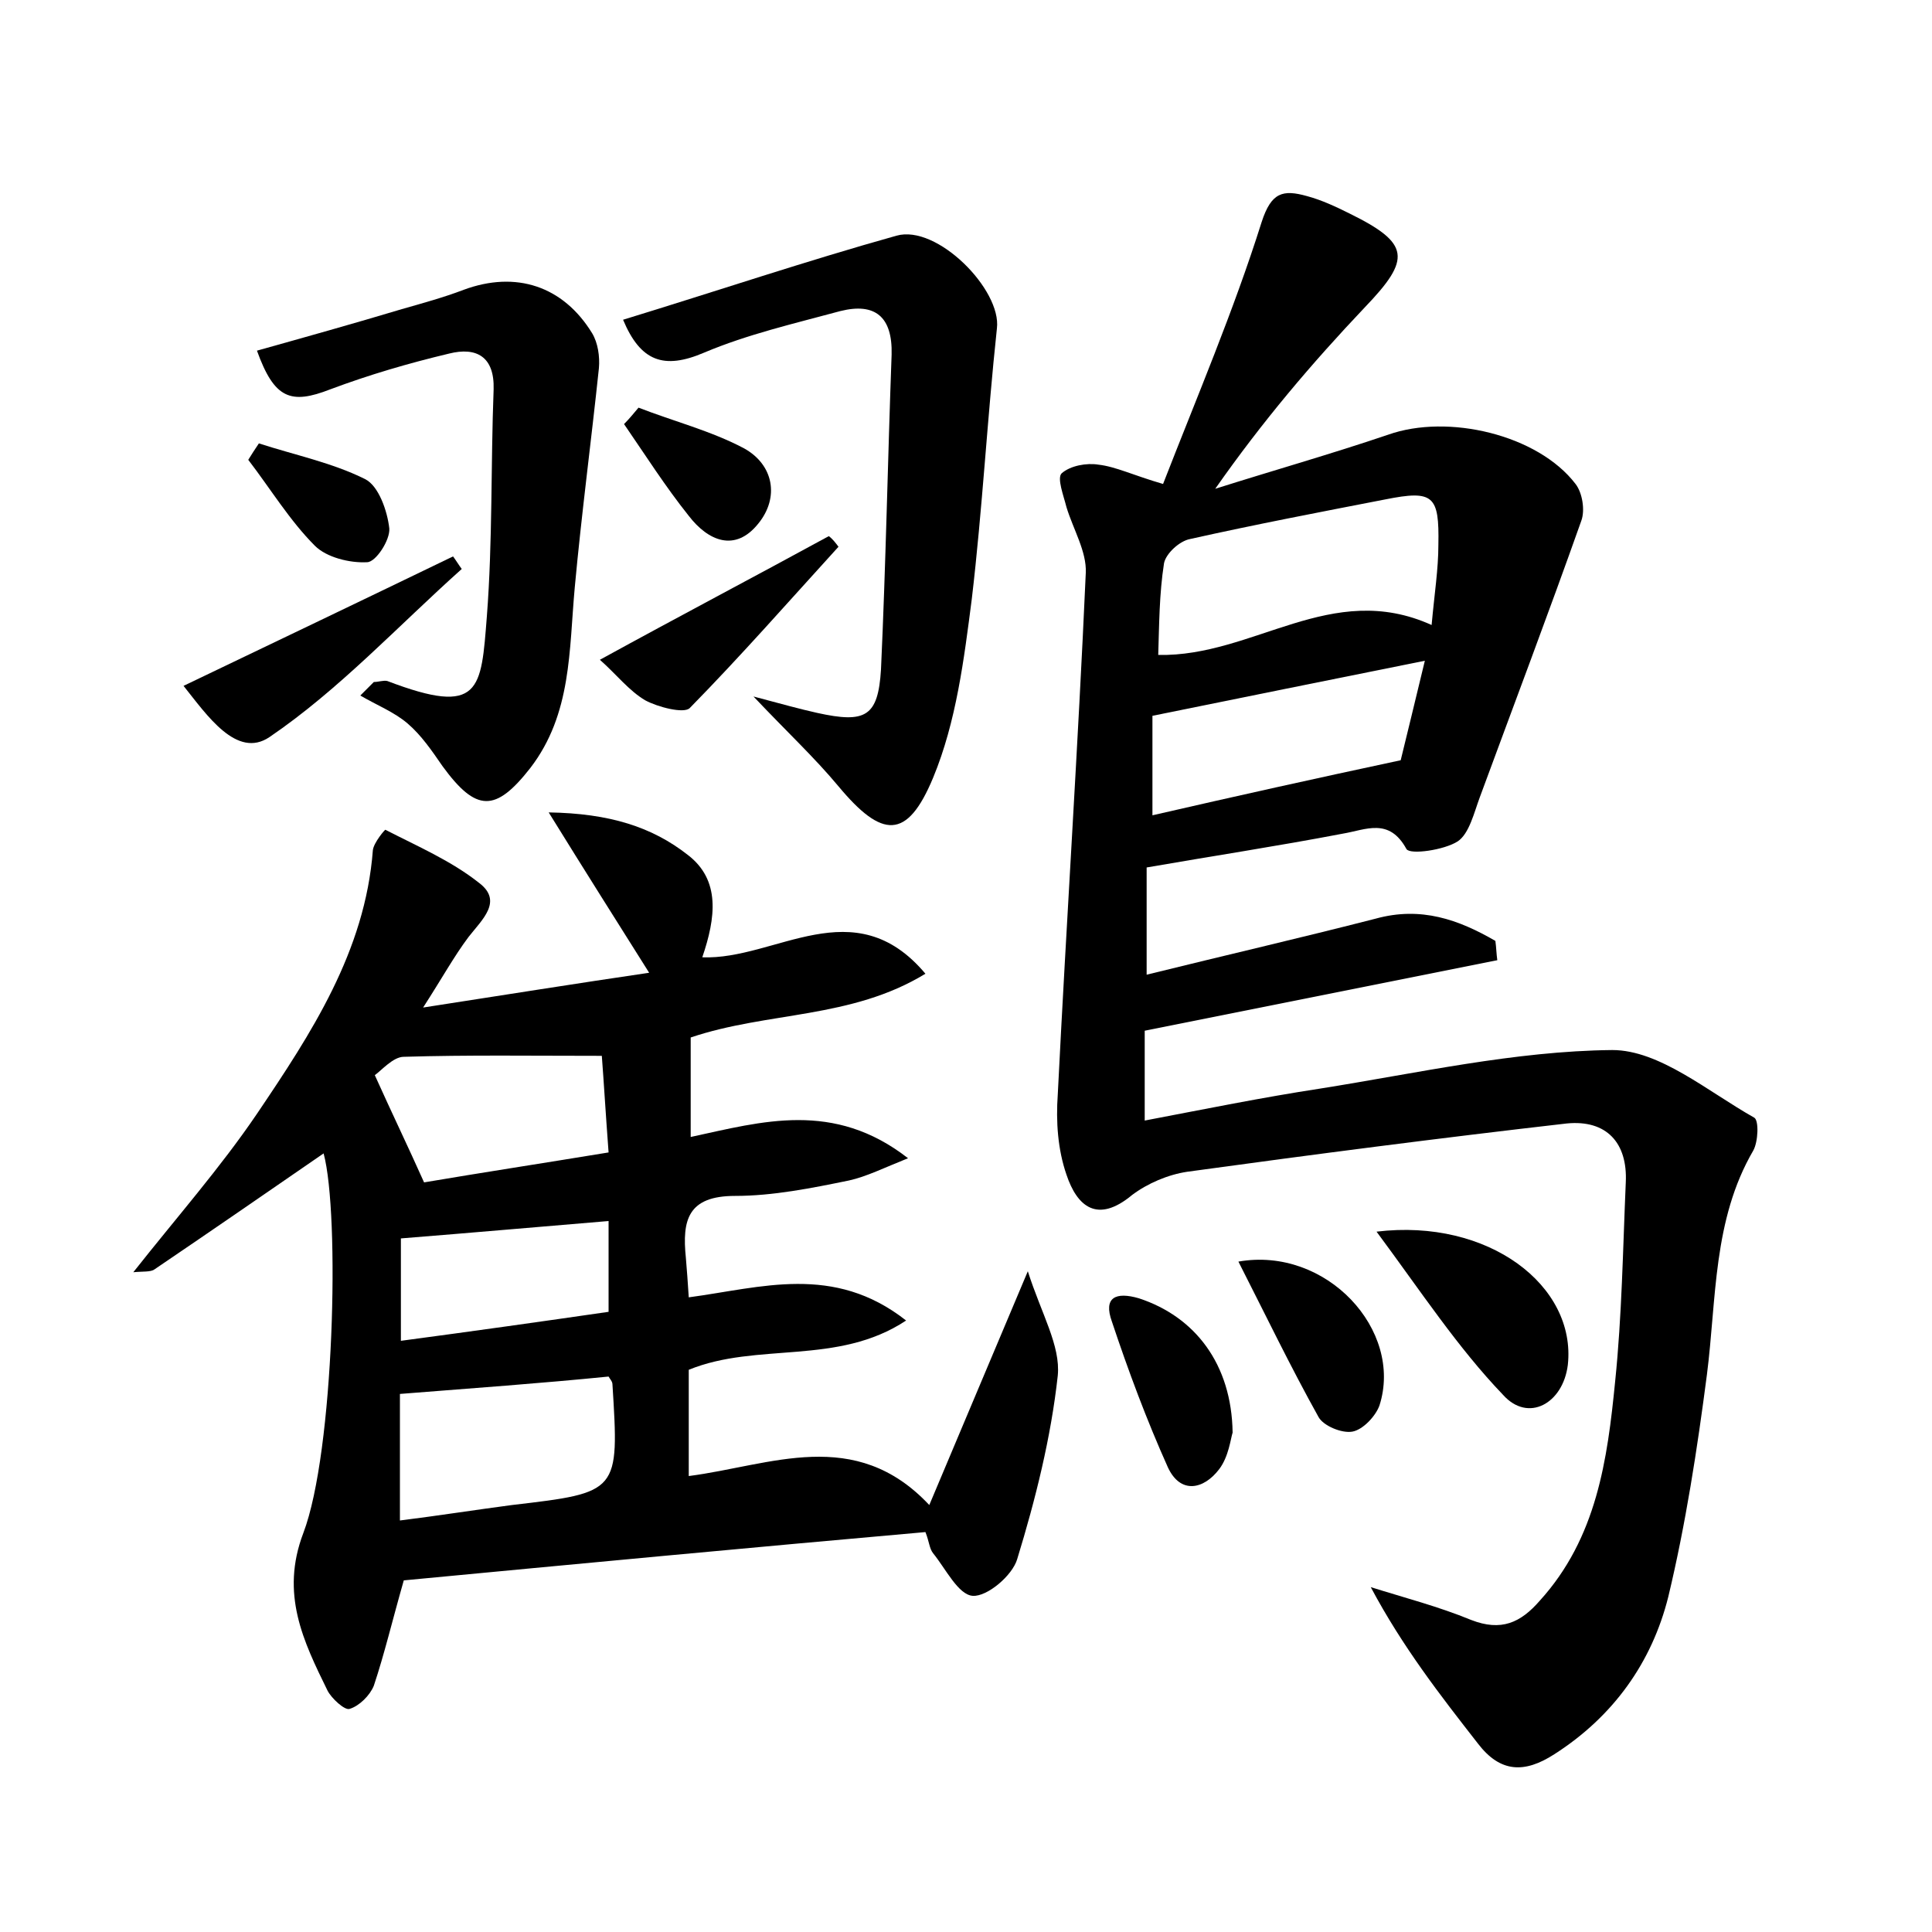 <?xml version="1.0" encoding="utf-8"?>
<!-- Generator: Adobe Illustrator 22.0.0, SVG Export Plug-In . SVG Version: 6.00 Build 0)  -->
<svg version="1.1" id="图层_1" xmlns="http://www.w3.org/2000/svg" xmlns:xlink="http://www.w3.org/1999/xlink" x="0px" y="0px"
	 viewBox="0 0 200 200" style="enable-background:new 0 0 200 200;" xml:space="preserve">
<style type="text/css">
	.st1{fill:#010000;}
	.st4{fill:#fbfafc;}
</style>
<g>
	
	<path d="M118.7,89.8c0,3.5,0,6.8,0,11.1c8.1-2,15.9-3.8,23.7-5.8c4.7-1.3,8.6,0.1,12.4,2.3c0.1,0.7,0.1,1.3,0.2,2
		c-12,2.4-24,4.8-36.5,7.3c0,2.2,0,5.5,0,9.3c6.3-1.2,12.2-2.4,18.1-3.3c10.1-1.6,20.2-3.9,30.3-4c4.9,0,9.9,4.3,14.7,7
		c0.5,0.3,0.4,2.5-0.1,3.4c-4.2,7.2-3.8,15.4-4.8,23.2c-1,7.7-2.2,15.5-4,23c-1.7,6.8-5.7,12.4-11.8,16.3c-3.1,2-5.6,1.9-7.9-1.1
		c-3.9-5-7.8-10-11.1-16.2c3.5,1.1,7,2,10.4,3.4c3.1,1.2,5.1,0.3,7.1-2c5.9-6.5,7-14.6,7.8-22.7c0.7-6.8,0.8-13.7,1.1-20.6
		c0.2-4.1-2-6.5-6.1-6.1c-13.1,1.5-26.2,3.2-39.3,5c-2,0.3-4.1,1.2-5.7,2.4c-3.6,3-5.7,1.2-6.8-2.1c-0.9-2.6-1.1-5.5-0.9-8.3
		c0.9-18,2.1-36,2.9-54c0.1-2.2-1.3-4.5-2-6.8c-0.3-1.2-1-3-0.5-3.5c0.9-0.8,2.6-1.1,3.8-0.9c1.8,0.2,3.6,1.1,6.7,2
		c3.5-9,7.3-17.9,10.2-27.1c1-3.1,2.2-3.4,4.7-2.7c1.5,0.4,3,1.1,4.4,1.8c6.3,3.1,6.4,4.7,1.6,9.7c-5.5,5.8-10.6,11.8-15.5,18.8
		c6-1.9,12-3.6,17.9-5.6c6.2-2.2,15.5,0,19.4,5.1c0.7,0.9,1,2.7,0.6,3.8c-3.4,9.6-7,19.1-10.5,28.6c-0.6,1.6-1.1,3.8-2.3,4.6
		c-1.4,0.9-4.9,1.4-5.3,0.8c-1.8-3.3-4.2-2-6.6-1.6C132.2,87.6,125.6,88.6,118.7,89.8z M148.2,64.7c0.3-3.3,0.7-5.8,0.7-8.3
		c0.1-5.1-0.5-5.7-5.5-4.7c-6.7,1.3-13.5,2.6-20.2,4.1c-1.1,0.2-2.5,1.5-2.7,2.5c-0.5,3.2-0.5,6.4-0.6,9.5
		C129.8,68,137.8,60,148.2,64.7z M145,78.7c0.6-2.5,1.5-6.1,2.5-10.3c-9.9,2-18.9,3.8-28.2,5.7c0,3,0,6.4,0,10.3
		C128,82.4,136.1,80.6,145,78.7z"/>
	<path d="M41.8,163.6c-1.2,4.2-2,7.6-3.1,10.9c-0.4,1-1.5,2.1-2.5,2.4c-0.5,0.2-1.9-1.1-2.3-1.9c-2.5-5.1-4.9-10-2.5-16.3
		c3.2-8.4,3.8-33,2.1-39.3c-5.8,4-11.6,8-17.5,12c-0.4,0.3-1.2,0.2-2.2,0.3c4.5-5.7,9-10.8,12.8-16.4c5.6-8.3,11.2-16.8,12-27.3
		c0.1-0.8,1.3-2.2,1.3-2.1c3.3,1.7,6.8,3.2,9.7,5.5c2.5,1.9,0.3,3.8-1.1,5.6c-1.5,2-2.7,4.2-4.7,7.3c8.4-1.3,15.9-2.5,23.4-3.6
		c-3.4-5.4-6.5-10.3-10.4-16.6c6.3,0.1,10.7,1.5,14.4,4.4c3.4,2.6,2.9,6.5,1.5,10.6c7.6,0.3,15.7-7.1,23.1,1.7
		c-7.7,4.7-16.3,3.9-24.3,6.6c0,3.2,0,6.5,0,10.3c7.4-1.6,14.8-3.8,22.5,2.2c-2.5,1-4.3,1.9-6.1,2.3c-3.9,0.8-7.9,1.6-11.8,1.6
		c-4.9,0-5.5,2.5-5.1,6.4c0.1,1.2,0.2,2.5,0.3,4.1c7.5-1,15-3.5,22.5,2.4c-7.1,4.7-15.4,2.2-22.5,5.1c0,3.5,0,7.1,0,11
		c8.5-1.1,17.2-5.2,24.9,3c3.4-8.1,6.5-15.4,10.2-24.2c1.4,4.4,3.4,7.7,3.1,10.8c-0.7,6.4-2.3,12.8-4.2,19c-0.5,1.7-3.1,3.9-4.6,3.8
		c-1.5-0.1-2.8-2.8-4.1-4.4c-0.4-0.5-0.4-1.2-0.8-2.2C77.7,160.2,59.7,161.9,41.8,163.6z M41.4,144.3c0,4,0,8.4,0,13.1
		c4-0.5,7.8-1.1,11.6-1.6c11.1-1.3,11.1-1.3,10.4-12.5c0-0.3-0.3-0.6-0.4-0.8C56,143.2,49,143.7,41.4,144.3z M38.8,111.3
		c1.8,4,3.4,7.3,5.1,11.1c5.9-1,12.4-2,19.1-3.1c-0.3-4-0.5-7.4-0.7-10c-7.2,0-13.9-0.1-20.5,0.1C40.7,109.4,39.5,110.8,38.8,111.3z
		 M41.5,128.2c0,3.2,0,6.6,0,10.6c7.5-1,14.6-2,21.5-3c0-3.6,0-6.6,0-9.4C55.8,127,49,127.6,41.5,128.2z"/>
	<path d="M64.5,33.1c9.8-3,19-6.1,28.3-8.7c4.2-1.2,10.9,5.6,10.4,9.6c-1,9.3-1.5,18.7-2.6,28c-0.8,6.2-1.6,12.7-4,18.5
		c-2.7,6.5-5.3,6.3-9.8,0.9c-2.5-3-5.3-5.6-8.8-9.3c3,0.8,4.8,1.3,6.6,1.7c5,1.1,6.3,0.4,6.6-4.5c0.5-10.9,0.7-21.7,1.1-32.6
		c0.1-3.9-1.7-5.4-5.3-4.5c-4.8,1.3-9.6,2.4-14.1,4.3C68.7,38.3,66.3,37.4,64.5,33.1z"/>
	<path d="M38.7,70.6c0.5,0,1-0.2,1.4-0.1c9.7,3.7,9.7,0.9,10.3-6.7c0.6-7.8,0.4-15.6,0.7-23.5c0.1-3.4-1.8-4.4-4.6-3.7
		c-4.2,1-8.3,2.2-12.3,3.7c-4.1,1.6-5.8,1-7.6-4c5-1.4,10-2.8,15-4.3c2.1-0.6,4.3-1.2,6.4-2c5.4-2,10.3-0.4,13.3,4.5
		c0.6,1,0.8,2.4,0.7,3.6c-0.8,7.6-1.8,15.1-2.5,22.7c-0.6,6.5-0.3,13.1-4.6,18.7c-3.6,4.6-5.6,4.6-9.1-0.2c-1.1-1.6-2.2-3.2-3.6-4.4
		c-1.4-1.2-3.2-1.9-4.9-2.9C37.7,71.6,38.2,71.1,38.7,70.6z"/>
	<path d="M142.5,127.5c11.6-1.4,20.7,5.6,19.8,13.8c-0.5,4-4.1,6-6.7,3.1C150.9,139.5,147.1,133.7,142.5,127.5z"/>
	<path d="M47.8,58.9c-6.6,5.9-12.7,12.5-19.9,17.4C24.5,78.6,21.4,74,19,71c9.6-4.6,18.8-9,27.9-13.4C47.2,58,47.5,58.5,47.8,58.9z"
		/>
	<path d="M128.2,130.6c9.1-1.6,17.1,7.1,14.6,14.9c-0.4,1.1-1.7,2.5-2.8,2.7c-1.1,0.2-3-0.6-3.5-1.5
		C133.6,141.5,131,136.1,128.2,130.6z"/>
	<path d="M127.6,148.3c-0.2,0.6-0.4,2.5-1.4,3.8c-1.6,2.1-4,2.6-5.3-0.2c-2.2-4.9-4.1-10-5.8-15.1c-0.9-2.5,0.4-3.1,2.8-2.4
		C123.7,136.3,127.5,141.2,127.6,148.3z"/>
	<path d="M86.8,56.6c-5.1,5.6-10.1,11.3-15.4,16.7c-0.6,0.6-3.3-0.1-4.6-0.8c-1.7-1-3-2.7-4.7-4.2c8.2-4.5,16-8.6,23.7-12.8
		C86.2,55.8,86.5,56.2,86.8,56.6z"/>
	<path d="M66.1,42.2c3.6,1.4,7.5,2.4,10.9,4.2c3.1,1.7,3.7,5.1,1.5,7.8c-2.4,3-5.2,1.8-7.2-0.8c-2.4-3-4.5-6.3-6.7-9.5
		C65.1,43.4,65.6,42.8,66.1,42.2z"/>
	<path d="M26.8,45.9c3.7,1.2,7.6,2,11,3.7c1.4,0.7,2.3,3.3,2.5,5.1c0.1,1.2-1.4,3.5-2.3,3.5c-1.8,0.1-4.2-0.5-5.4-1.7
		c-2.6-2.6-4.6-5.9-6.9-8.9C26,47.1,26.4,46.5,26.8,45.9z"/>
	
	
	
	
	
</g>
</svg>
